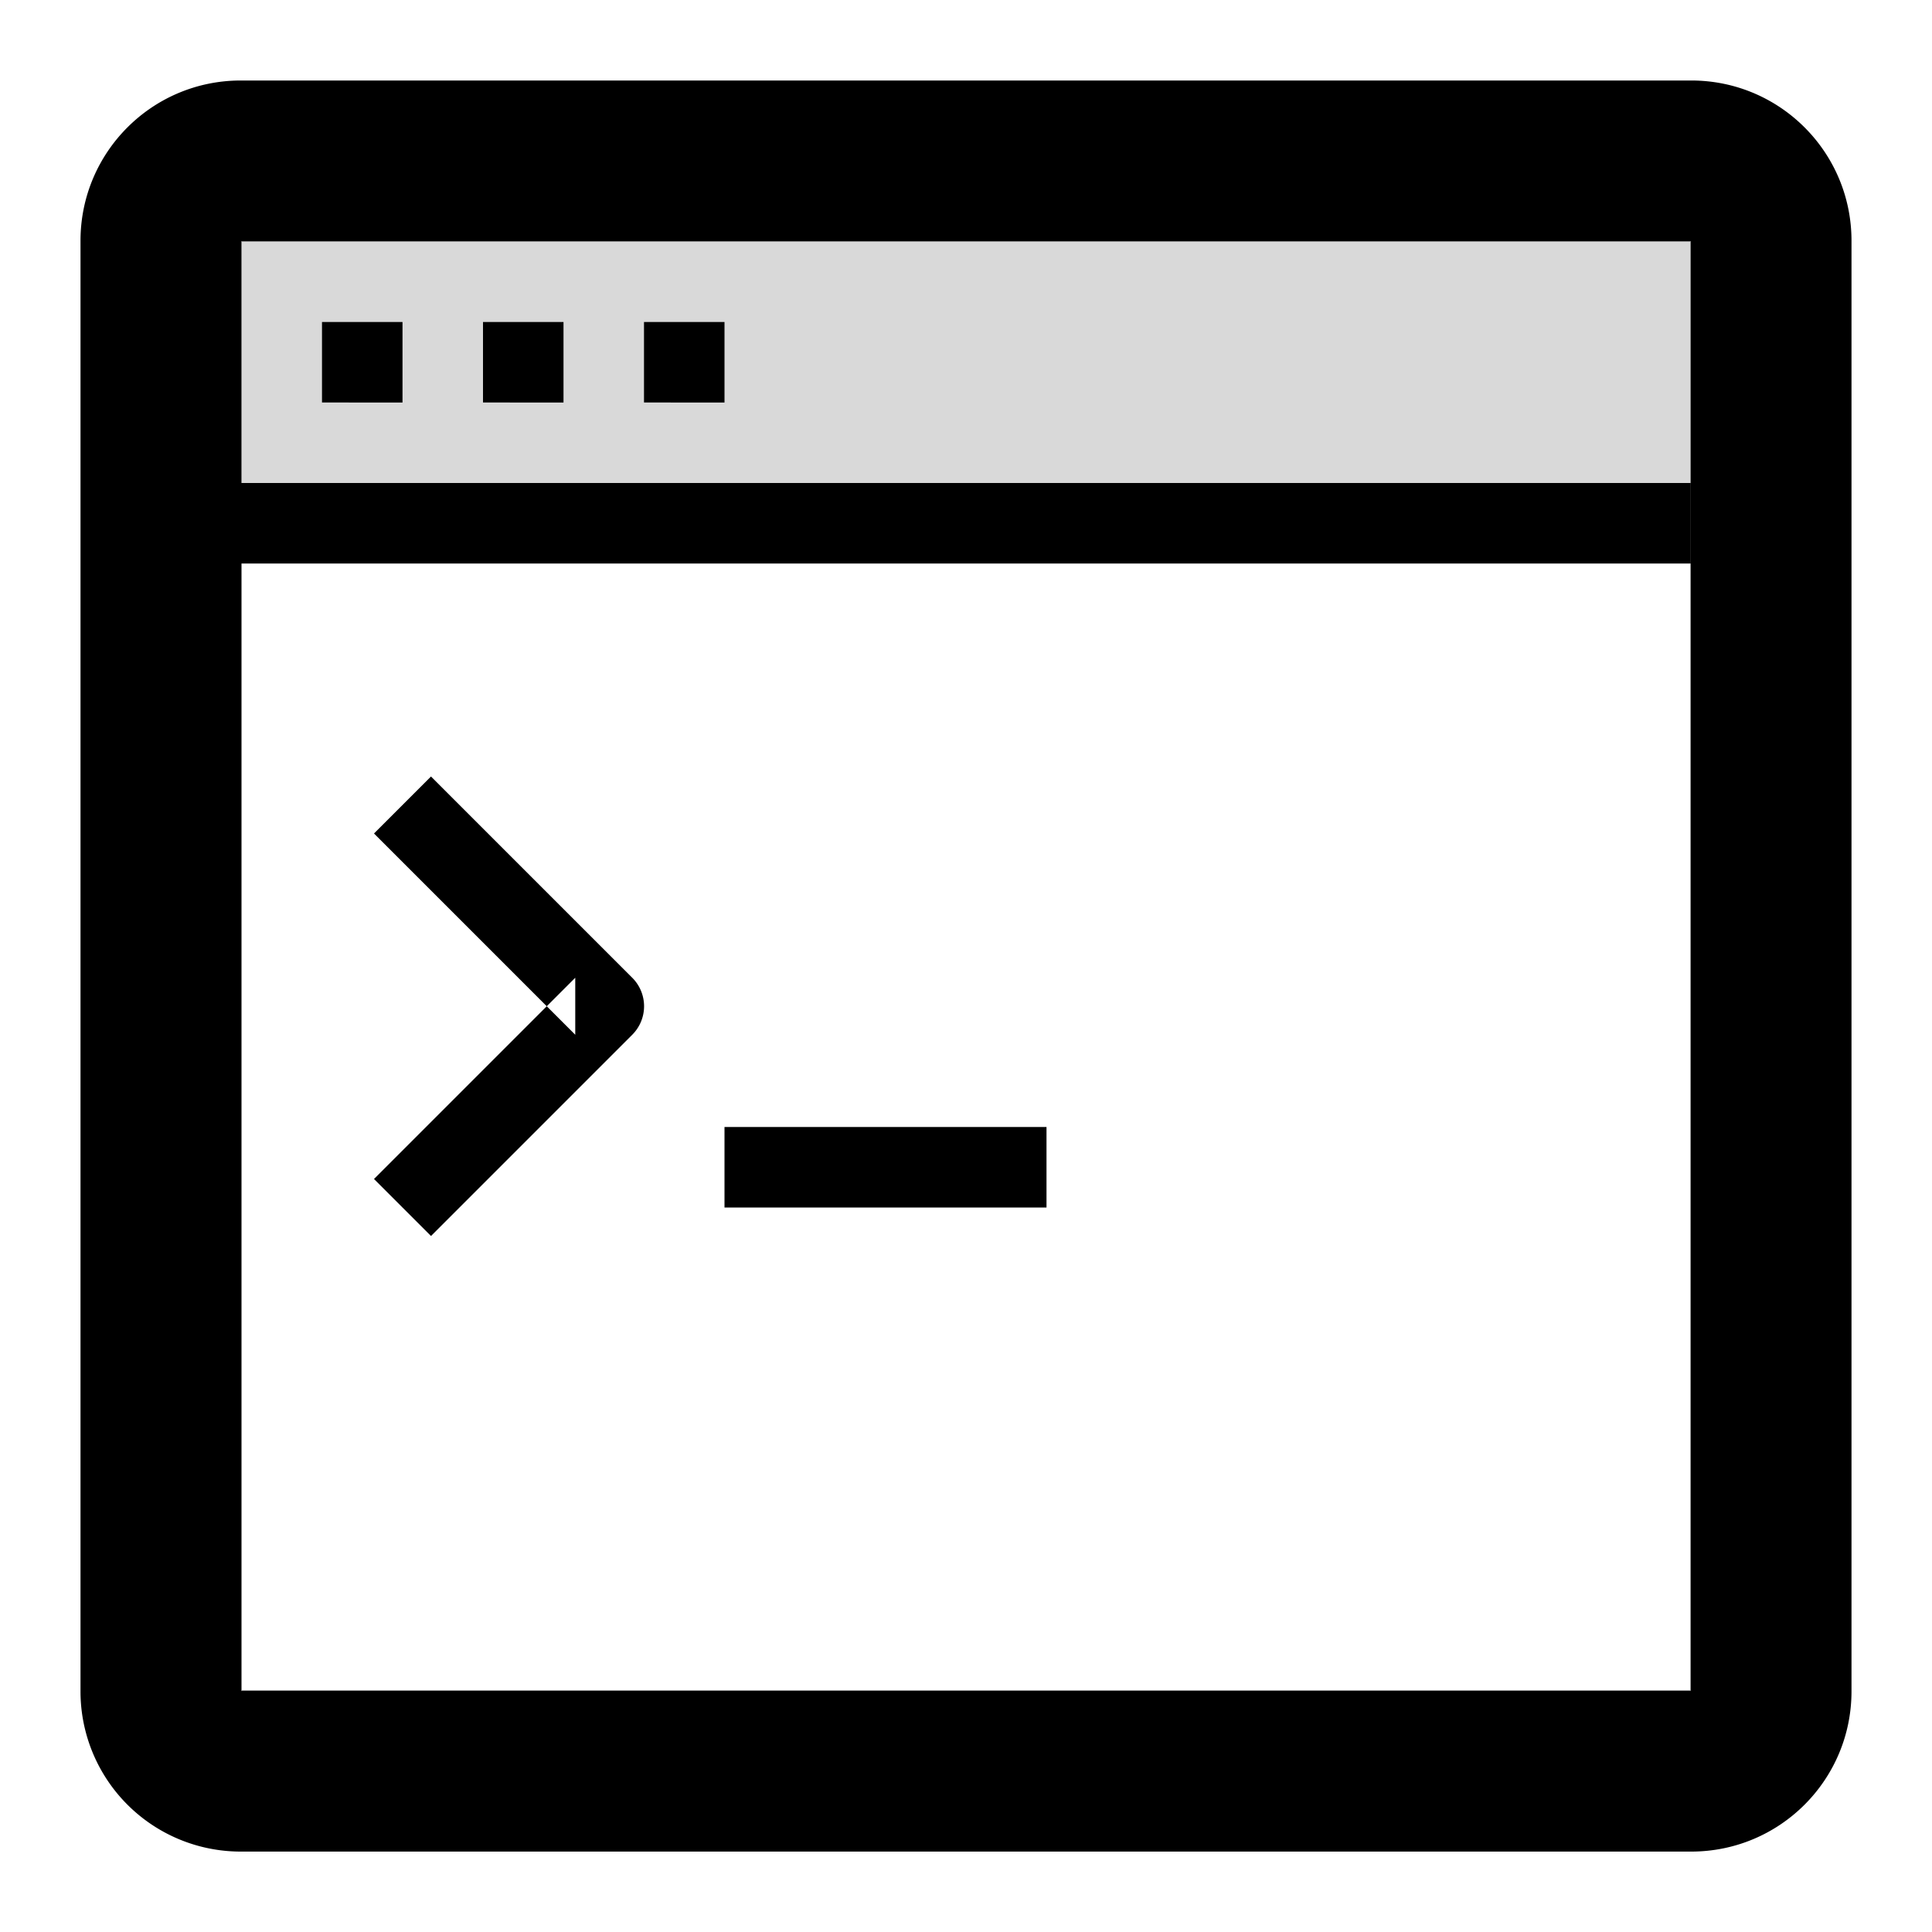 <svg width="24" height="24" viewBox="0 0 24 24" xmlns="http://www.w3.org/2000/svg">
    <g fill="#000" fill-rule="evenodd">
        <path fill-opacity=".15" d="M3 3h18v3H3z"/>
        <path d="M1 2.991C1 1.891 1.89 1 2.991 1H21.01C22.109 1 23 1.89 23 2.991V21.01c0 1.1-.89 1.991-1.991 1.991H2.99A1.99 1.99 0 0 1 1 21.009V2.99zm2 0V21.01c0-.004-.005-.009-.009-.009H21.01c-.004 0-.009.005-.009.009V2.99c0 .004.005.009.009.009H2.99C2.995 3 3 2.995 3 2.991zM13 15v-1H9v1h4zm-5.854-2.146v-.708l-2.5 2.5.708.708 2.5-2.5a.5.5 0 0 0 0-.708l-2.5-2.5-.708.708 2.5 2.5zM4 4h1v1H4V4zm2 0h1v1H6V4zm2 0h1v1H8V4zM3 6h18v1H3V6z"/>
    </g>
</svg>

